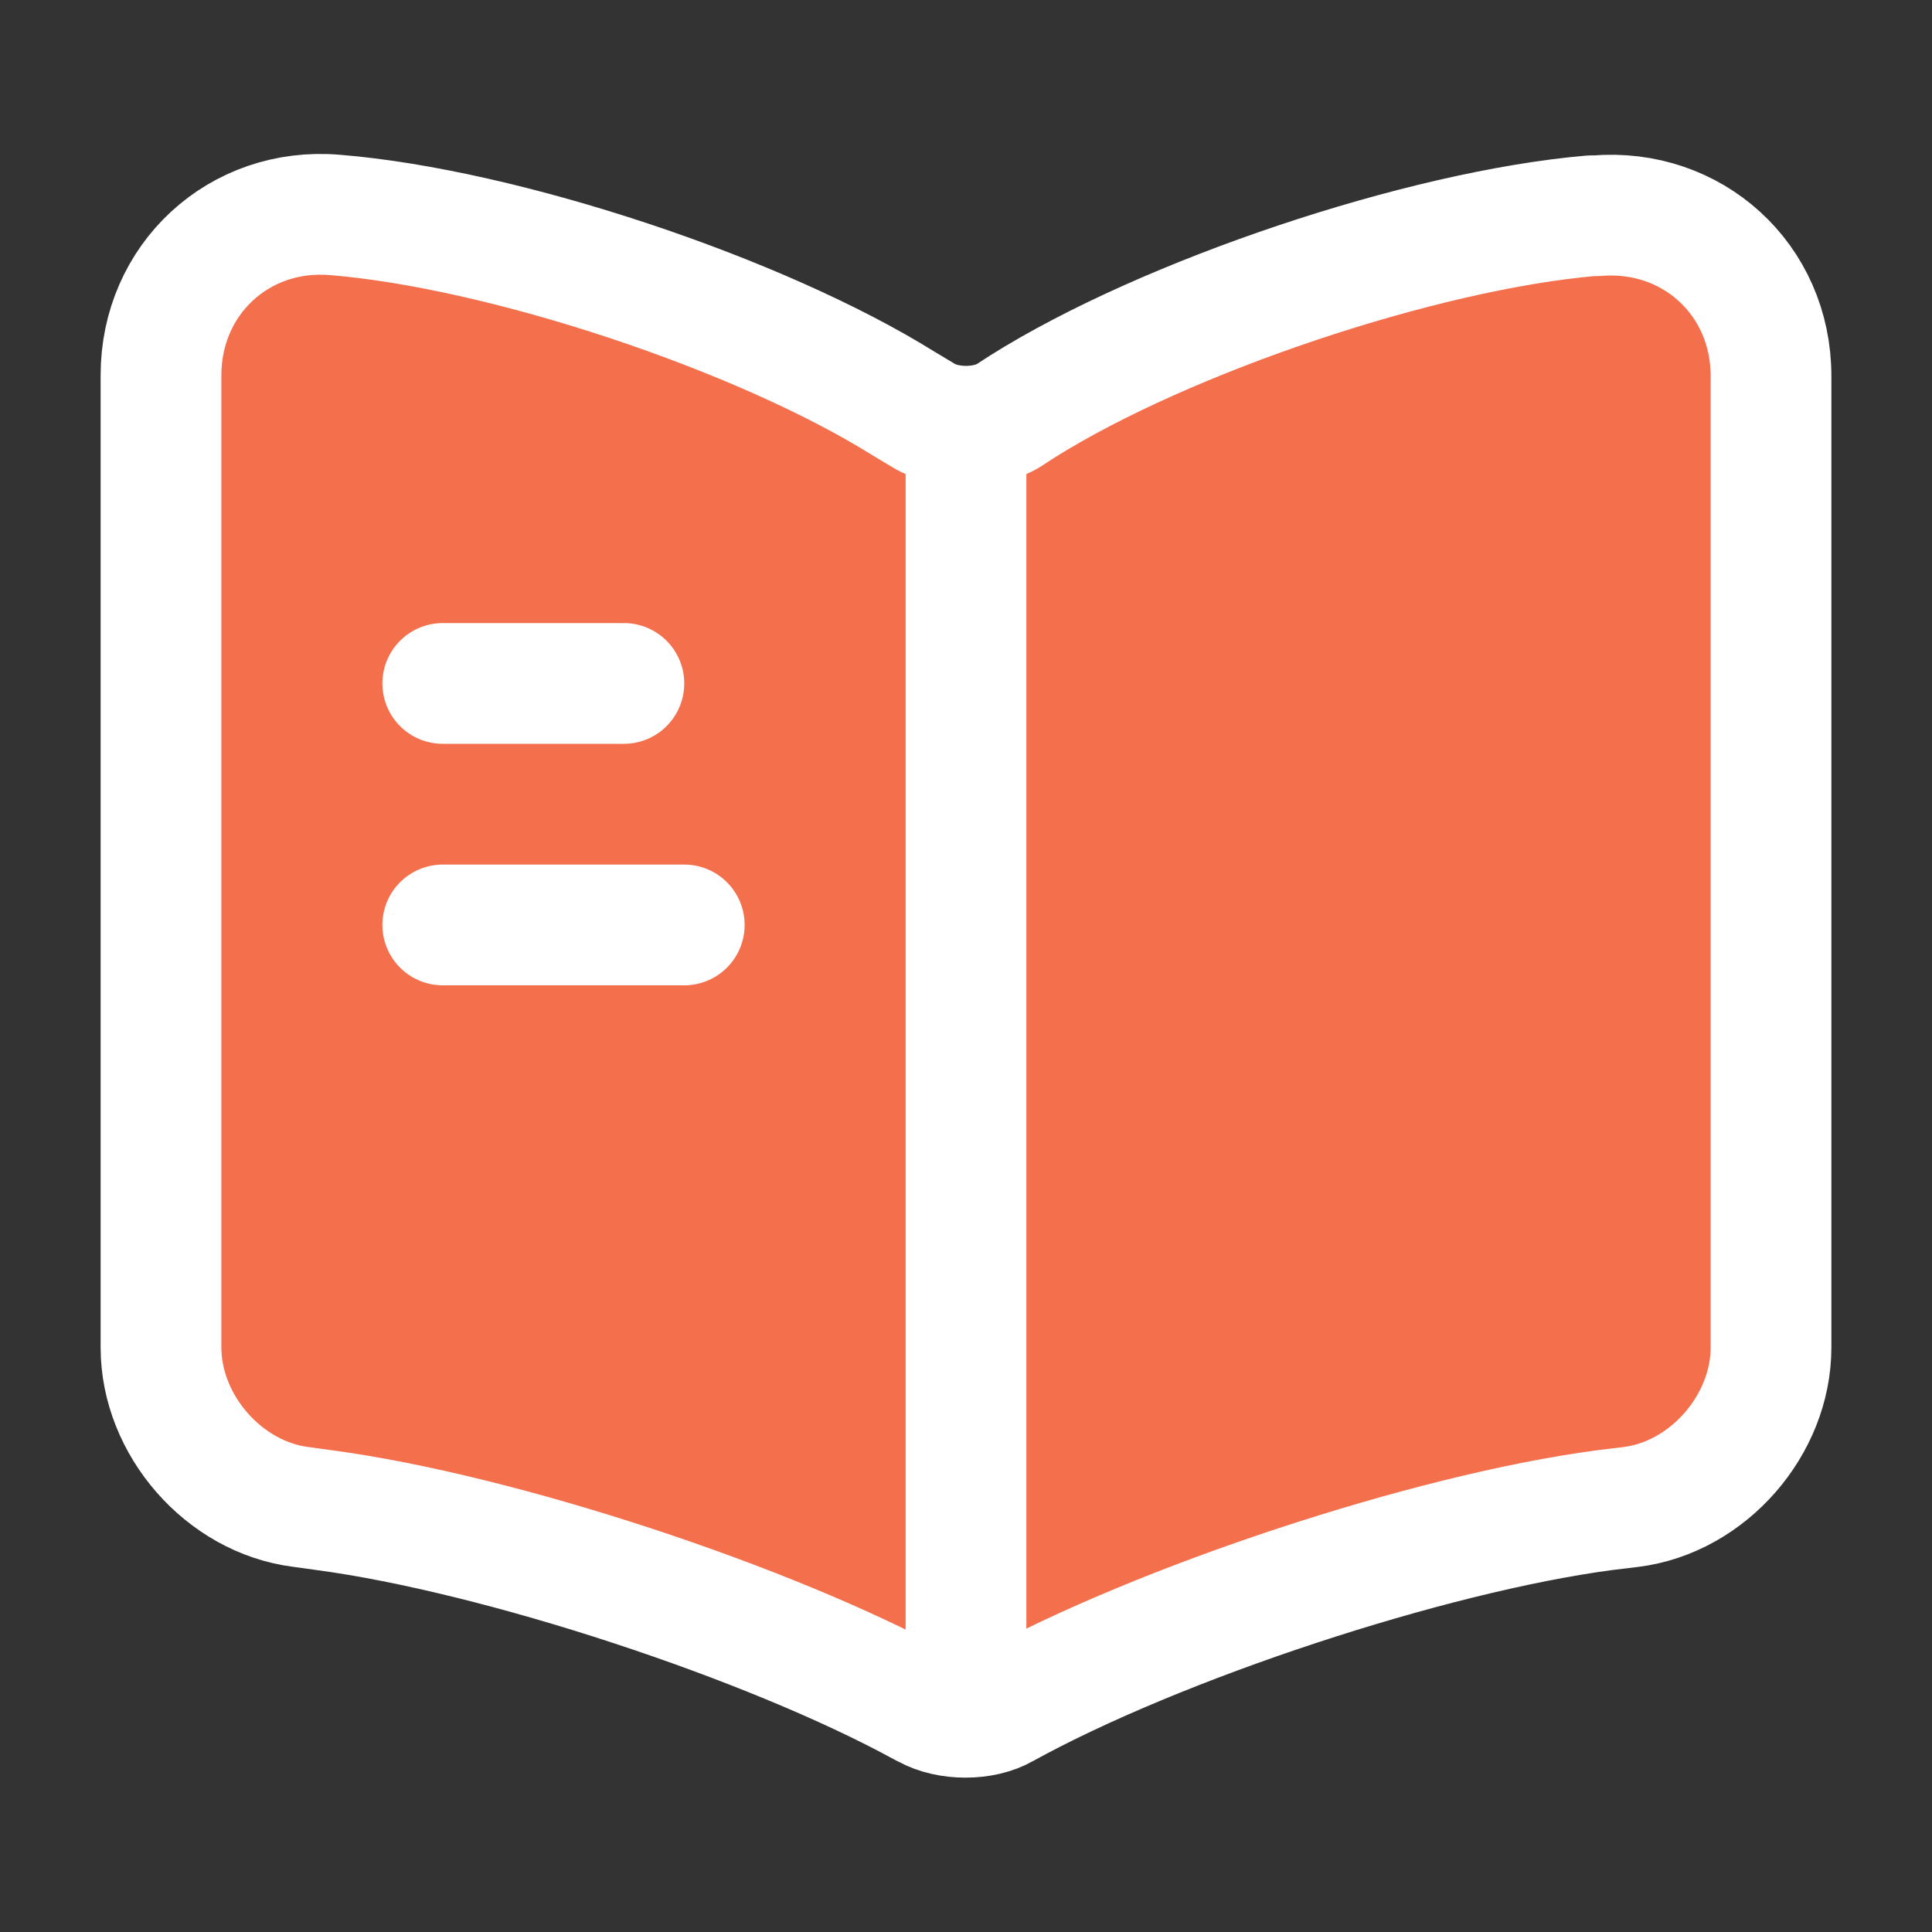 <svg width="24" height="24" viewBox="0 0 24 24" fill="none" xmlns="http://www.w3.org/2000/svg">
<rect x="0" y="0" width="24" height="24" fill="#333333" stroke="none"/>
<path d="M22 16.74V4.67C22 3.47 21.02 2.58 19.83 2.68H19.77C17.67 2.86 14.48 3.93 12.7 5.05L12.53 5.16C12.24 5.34 11.76 5.34 11.47 5.16L11.22 5.01C9.44 3.9 6.26 2.84 4.16 2.67C2.97 2.57 2 3.47 2 4.66V16.74C2 17.7 2.78 18.6 3.74 18.72L4.03 18.76C6.2 19.05 9.55 20.15 11.47 21.2L11.51 21.22C11.78 21.37 12.21 21.37 12.47 21.22C14.39 20.16 17.75 19.05 19.93 18.76L20.26 18.72C21.22 18.6 22 17.7 22 16.74Z" fill="#F46F4C" stroke="white" stroke-width="1.5" stroke-linecap="round" stroke-linejoin="round"/>
<path d="M12 5.49V20.49Z" fill="#F46F4C"/>
<path d="M12 5.49V20.49" stroke="white" stroke-width="1.5" stroke-linecap="round" stroke-linejoin="round"/>
<path d="M7.75 8.49H5.5Z" fill="#F46F4C"/>
<path d="M7.75 8.49H5.5" stroke="white" stroke-width="1.5" stroke-linecap="round" stroke-linejoin="round"/>
<path d="M8.5 11.49H5.5Z" fill="#F46F4C"/>
<path d="M8.5 11.49H5.5" stroke="white" stroke-width="1.5" stroke-linecap="round" stroke-linejoin="round"/>
</svg>
